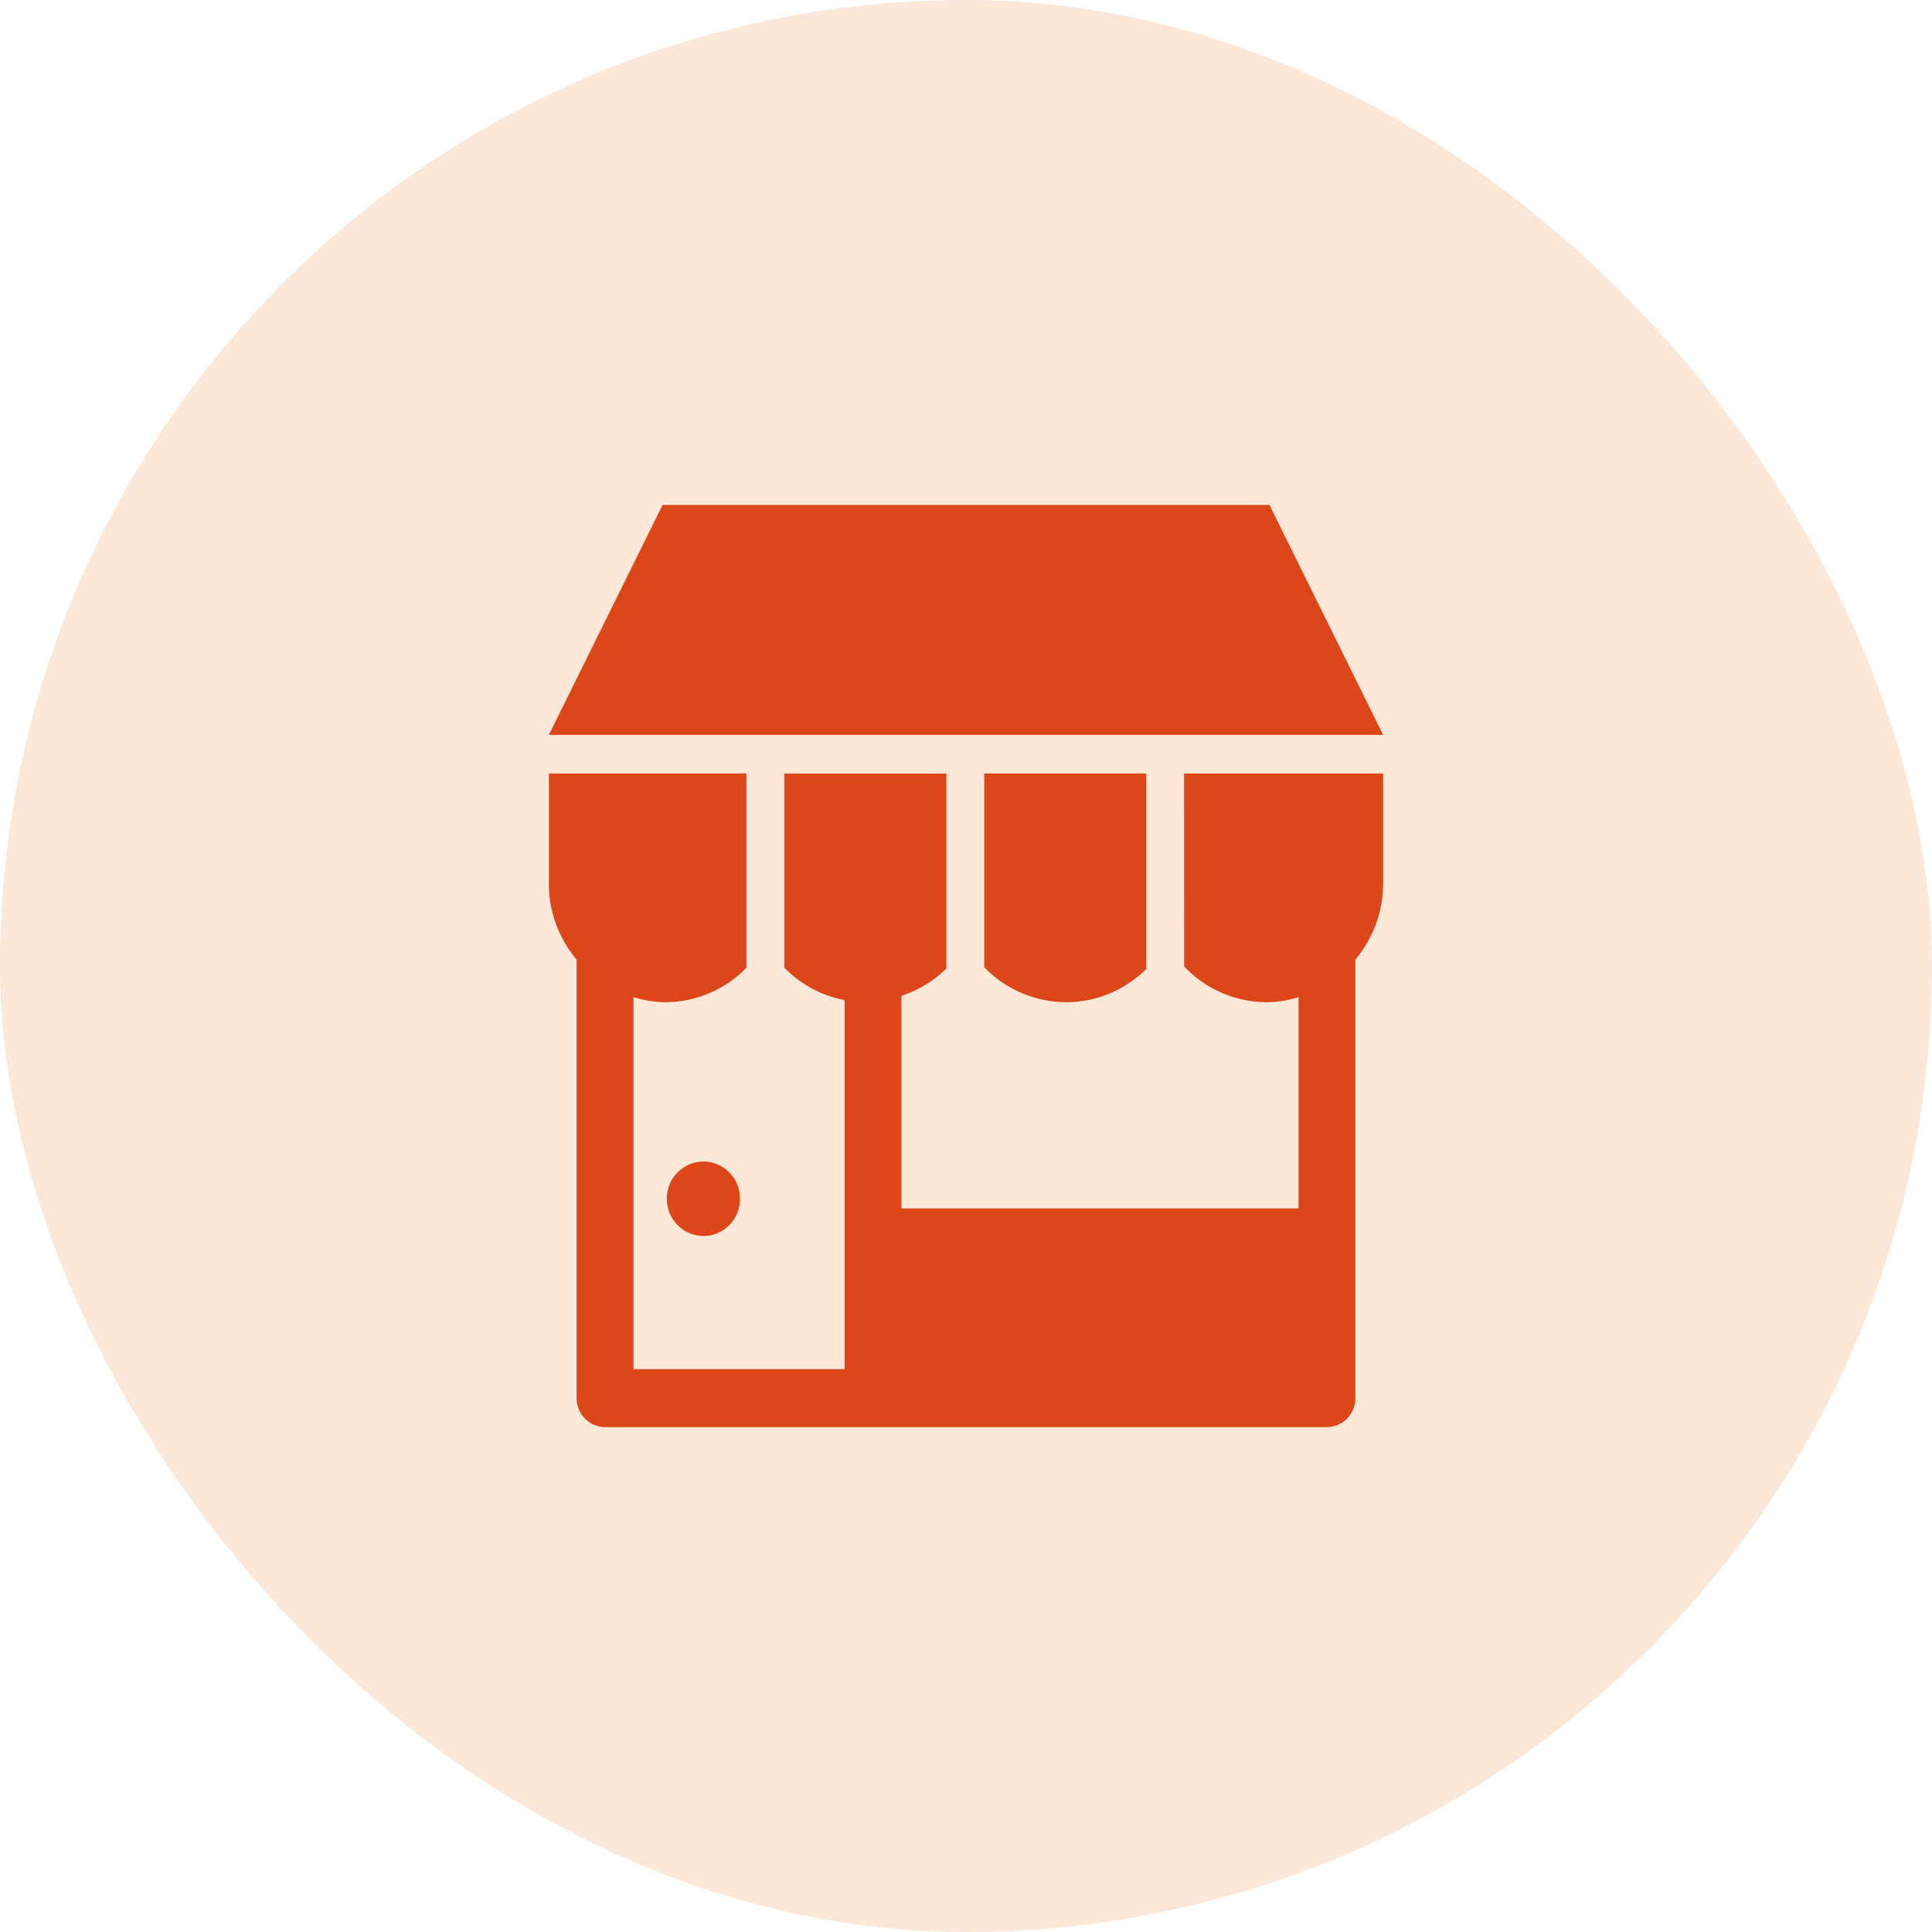 <svg xmlns="http://www.w3.org/2000/svg" width="44" height="44" fill="none" viewBox="0 0 44 44"><rect width="44" height="44" fill="#fbe2cf" fill-opacity=".8" rx="22"/><path fill="#dd4619" d="M28.911 11.5H15.09l-2.59 5.236h19zm-1.943 10.51a2.6 2.6 0 0 0 1.883.815c.253 0 .492-.047.723-.114v4.81H20.53V22.68c.387-.13.737-.34 1.023-.624v-4.44h-3.689v4.425c.368.374.842.635 1.373.736v8.406h-4.81V22.71c.23.067.47.114.721.114.726 0 1.378-.301 1.852-.784v-4.425h-4.5v2.512c0 .662.243 1.26.632 1.73v9.984c0 .364.29.66.647.66H30.22a.653.653 0 0 0 .647-.66v-9.984c.389-.47.632-1.068.632-1.73v-2.512h-4.532z"/><path fill="#dd4619" d="M24.283 22.824c.71 0 1.35-.29 1.822-.755v-4.454h-3.689v4.412a2.6 2.6 0 0 0 1.867.797M16.02 28.15a.84.84 0 0 0 .833-.849.84.84 0 0 0-.833-.848.84.84 0 0 0-.832.848.84.84 0 0 0 .832.848"/></svg>